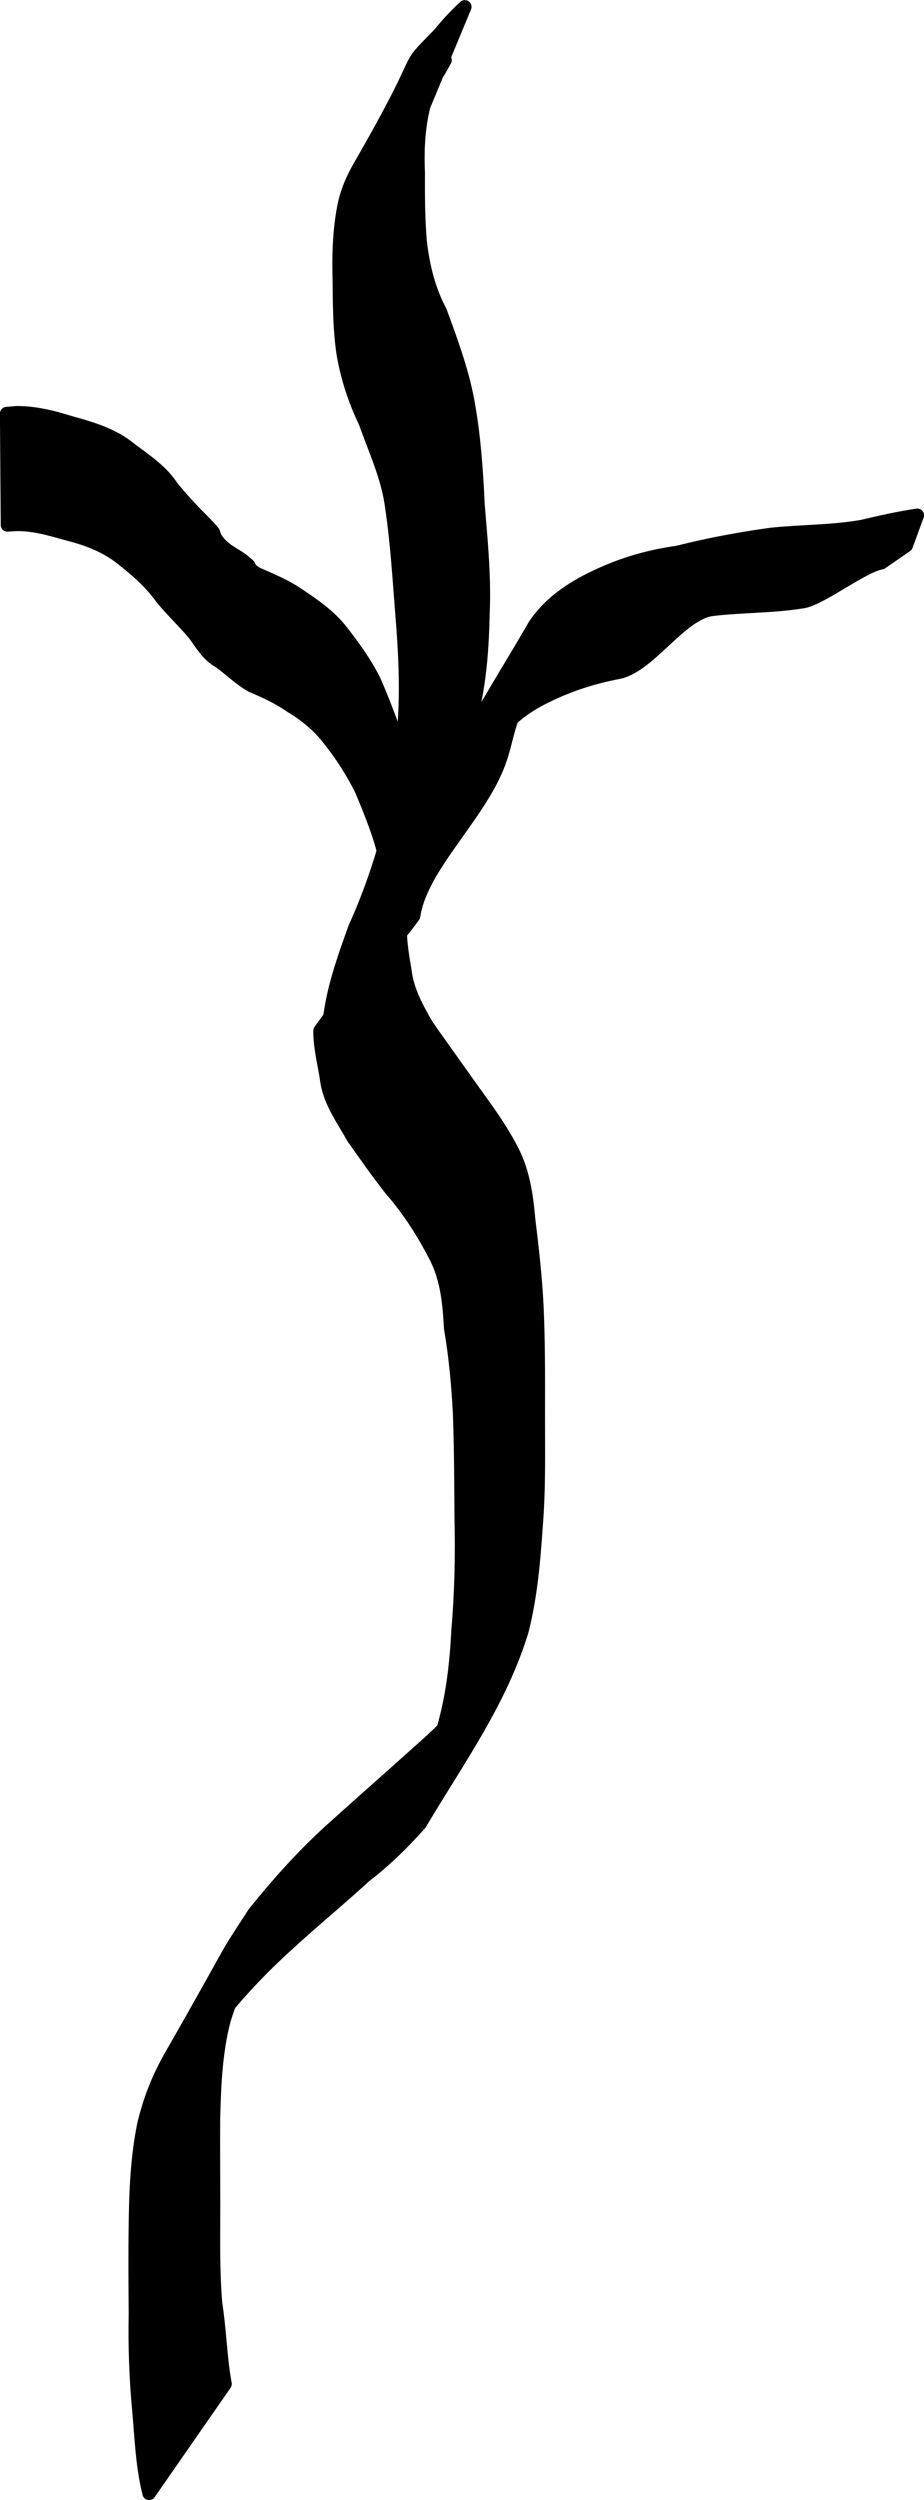 <?xml version="1.0" encoding="UTF-8" standalone="no"?>
<!-- Created with Inkscape (http://www.inkscape.org/) -->

<svg
   xmlns:dc="http://purl.org/dc/elements/1.1/"
   xmlns:cc="http://creativecommons.org/ns#"
   xmlns:rdf="http://www.w3.org/1999/02/22-rdf-syntax-ns#"
   xmlns:svg="http://www.w3.org/2000/svg"
   xmlns="http://www.w3.org/2000/svg"
   xmlns:sodipodi="http://sodipodi.sourceforge.net/DTD/sodipodi-0.dtd"
   xmlns:inkscape="http://www.inkscape.org/namespaces/inkscape"
   width="122.085"
   height="330.279"
   id="svg2"
   version="1.1"
   inkscape:version="0.48.2 r9819"
   sodipodi:docname="New document 1">
  <defs
     id="defs4" />
  <sodipodi:namedview
     id="base"
     pagecolor="#ffffff"
     bordercolor="#666666"
     borderopacity="1.0"
     inkscape:pageopacity="0.0"
     inkscape:pageshadow="2"
     inkscape:zoom="0.98816561"
     inkscape:cx="123.69283"
     inkscape:cy="248.06083"
     inkscape:document-units="px"
     inkscape:current-layer="layer1"
     showgrid="false"
     inkscape:window-width="1109"
     inkscape:window-height="795"
     inkscape:window-x="424"
     inkscape:window-y="88"
     inkscape:window-maximized="0"
     fit-margin-top="0"
     fit-margin-left="0"
     fit-margin-right="0"
     fit-margin-bottom="0" />
  <g
     inkscape:label="Layer 1"
     inkscape:groupmode="layer"
     id="layer1"
     transform="translate(-99.625,-160.924)">
    <path
       style="fill:#000000;fill-opacity:1;fill-rule:nonzero;stroke:#000000;stroke-width:1.772;stroke-linejoin:round;stroke-miterlimit:4;stroke-opacity:1;stroke-dasharray:none;stroke-dashoffset:0"
       id="path3773"
       d="m 143.115,296.085 c 0.431,-4.345 1.937,-8.525 3.406,-12.609 2.208,-4.854 3.836,-9.885 5.091,-15.057 0.942,-4.011 1.272,-8.114 1.457,-12.218 0.315,-4.836 0.044,-9.651 -0.353,-14.47 -0.362,-4.587 -0.641,-9.168 -1.313,-13.723 -0.483,-3.932 -2.187,-7.555 -3.503,-11.257 -1.422,-2.978 -2.434,-6.064 -2.961,-9.318 -0.446,-3.13 -0.453,-6.294 -0.485,-9.448 -0.084,-3.197 -0.014,-6.376 0.569,-9.524 0.352,-2.009 1.152,-3.869 2.166,-5.625 9.645,-16.72 5.088,-11.895 10.529,-17.449 1.031,-1.277 2.115,-2.455 3.324,-3.56 0,0 -6.78,16.362 -6.78,16.362 l 0,0 c -1.103,1.201 -2.191,2.415 -3.193,3.704 -3.857,5.655 -1.241,1.884 7.313,-12.943 0.229,-0.397 -0.433,0.807 -0.665,1.202 -0.796,1.354 -1.769,2.583 -1.956,4.204 -0.831,3.045 -1.012,6.112 -0.876,9.261 -0.009,3.113 -0.008,6.233 0.265,9.336 0.388,3.189 1.125,6.271 2.651,9.129 1.398,3.815 2.84,7.695 3.595,11.683 0.856,4.586 1.173,9.208 1.39,13.864 0.401,4.794 0.869,9.578 0.655,14.397 -0.09,4.235 -0.377,8.468 -1.328,12.611 -1.159,5.282 -2.611,10.474 -5.036,15.337 -1.385,3.704 -2.657,7.472 -3.251,11.372 0,0 -10.709,14.74 -10.709,14.74 z"
       inkscape:connector-curvature="0" />
    <path
       style="fill:#000000;fill-opacity:1;fill-rule:nonzero;stroke:#000000;stroke-width:1.772;stroke-linejoin:round;stroke-miterlimit:4;stroke-opacity:1;stroke-dasharray:none;stroke-dashoffset:0"
       id="path3775"
       d="m 153.48,274.025 c 2.944,-2.477 5.121,-5.243 7.208,-8.45 -14.593,23.961 -8.456,15.389 -6.048,9.804 0.748,-1.735 1.218,-3.561 1.769,-5.364 3.206,-9.528 8.866,-17.84 13.874,-26.508 2.114,-3.154 5.293,-5.153 8.685,-6.678 3.253,-1.497 6.643,-2.437 10.18,-2.93 4.067,-1.026 8.164,-1.797 12.318,-2.372 4.029,-0.428 8.053,-0.346 12.049,-1.047 2.421,-0.576 4.853,-1.115 7.313,-1.487 l -1.461,4 -3.289,2.277 c -2.409,0.397 -7.844,4.632 -10.238,5.111 -4.015,0.679 -8.079,0.563 -12.119,1.043 -4.175,0.54 -8.216,7.409 -12.32,8.309 -3.415,0.642 -6.68,1.695 -9.795,3.256 -3.18,1.547 -5.857,3.819 -7.629,6.921 15.409,-26.767 5.486,-10.609 3.182,-3.768 -0.594,1.793 -0.923,3.661 -1.568,5.434 -2.579,7.1 -10.368,13.805 -11.306,20.332 -2.253,3.2 -5.049,5.889 -7.492,8.934 z"
       inkscape:connector-curvature="0"
       sodipodi:nodetypes="ccscccccccccccccccsccc" />
    <path
       style="fill:#000000;fill-opacity:1;fill-rule:nonzero;stroke:#000000;stroke-width:1.772;stroke-linejoin:round;stroke-miterlimit:4;stroke-opacity:1;stroke-dasharray:none;stroke-dashoffset:0"
       id="path3777"
       d="m 152.579,282.397 c -0.247,2.295 0.179,4.546 0.551,6.798 0.304,2.597 1.576,4.896 2.855,7.129 1.558,2.252 3.169,4.471 4.757,6.711 2.16,3.103 4.501,6.038 6.284,9.383 1.669,2.968 2.155,6.263 2.445,9.598 0.463,3.796 0.9,7.581 1.087,11.402 0.221,4.652 0.201,9.311 0.193,13.967 -0.01,5.021 0.118,10.038 -0.287,15.047 -0.318,4.686 -0.713,9.356 -1.868,13.917 -2.872,9.378 -8.445,17.047 -13.49,25.529 -2.232,2.504 -4.614,4.847 -7.281,6.888 -3.424,3.15 -7.021,6.083 -10.438,9.245 -3.919,3.566 -7.538,7.486 -10.613,11.802 -3.486,6.619 -0.841,1.53 6.344,-10.771 0.415,-0.711 -0.809,1.434 -1.196,2.161 -1.141,2.138 -1.971,4.238 -2.689,6.549 -1.123,4.285 -1.286,8.722 -1.403,13.126 -0.022,3.843 0.011,7.685 0.016,11.528 -0.01,4.292 -0.098,8.574 0.268,12.855 0.554,3.519 0.608,7.096 1.249,10.598 0,0 -10.036,14.457 -10.036,14.457 l 0,0 c -0.9,-3.565 -1.016,-7.195 -1.342,-10.848 -0.405,-4.272 -0.555,-8.534 -0.472,-12.829 -0.025,-3.871 -0.059,-7.743 -0.003,-11.614 0.05,-4.519 0.227,-9.052 1.132,-13.494 0.789,-3.241 1.88,-6.052 3.538,-8.954 9.527,-16.679 6.287,-11.61 11.021,-18.905 3.329,-4.15 6.893,-8.107 10.887,-11.633 3.537,-3.185 7.11,-6.328 10.649,-9.51 2.485,-2.188 4.908,-4.458 6.899,-7.119 -15.5,27.278 -6.067,11.781 -3.704,4.799 1.402,-4.487 1.974,-9.119 2.206,-13.808 0.43,-4.99 0.54,-9.97 0.422,-14.981 -0.026,-4.599 -0.046,-9.199 -0.211,-13.796 -0.201,-3.758 -0.535,-7.505 -1.178,-11.217 -0.171,-3.147 -0.444,-6.313 -1.845,-9.193 -1.682,-3.312 -3.619,-6.374 -6.07,-9.185 -1.738,-2.21 -3.346,-4.516 -4.968,-6.805 -1.303,-2.346 -3.042,-4.711 -3.455,-7.391 -0.319,-2.255 -0.937,-4.461 -0.927,-6.744 0,0 10.673,-14.69 10.673,-14.69 z"
       inkscape:connector-curvature="0" />
    <path
       style="fill:#000000;fill-opacity:1;fill-rule:nonzero;stroke:#000000;stroke-width:1.772;stroke-linejoin:round;stroke-miterlimit:4;stroke-opacity:1;stroke-dasharray:none;stroke-dashoffset:0"
       id="path3779"
       d="m 150.652,274.882 c -0.675,-3.329 -1.994,-6.524 -3.301,-9.653 -1.157,-2.303 -2.545,-4.498 -4.15,-6.515 -1.407,-1.877 -3.207,-3.343 -5.206,-4.54 -1.592,-1.105 -3.318,-1.901 -5.092,-2.65 -1.582,-0.876 -2.84,-2.185 -4.322,-3.227 -1.515,-0.847 -2.298,-2.279 -3.283,-3.613 -1.378,-1.637 -2.938,-3.103 -4.297,-4.758 -1.4,-1.96 -3.167,-3.532 -5.044,-5.018 -2.115,-1.764 -4.624,-2.742 -7.259,-3.41 -2.254,-0.628 -4.517,-1.328 -6.874,-1.298 -0.405,0.024 -0.809,0.049 -1.214,0.073 0,0 -0.107,-14.715 -0.107,-14.715 l 0,0 c 0.436,-0.037 0.873,-0.073 1.309,-0.11 2.509,-0.008 4.879,0.607 7.262,1.354 2.771,0.751 5.608,1.628 7.841,3.506 1.953,1.462 4.03,2.836 5.399,4.907 1.325,1.662 2.768,3.192 4.278,4.69 0.074,0.079 1.114,1.17 1.207,1.317 0.105,0.169 0.1,0.388 0.189,0.565 0.345,0.691 0.922,1.267 1.527,1.726 0.753,0.574 1.619,0.961 2.341,1.57 1.595,1.344 -0.359,-0.188 1.021,1.146 0.189,0.183 0.423,0.313 0.634,0.47 1.822,0.818 3.651,1.538 5.322,2.659 2.042,1.366 4.122,2.764 5.692,4.68 1.69,2.137 3.28,4.311 4.511,6.757 1.358,3.038 2.437,6.194 3.662,9.274 0,0 -2.047,14.812 -2.047,14.812 z"
       inkscape:connector-curvature="0" />
  </g>
</svg>
